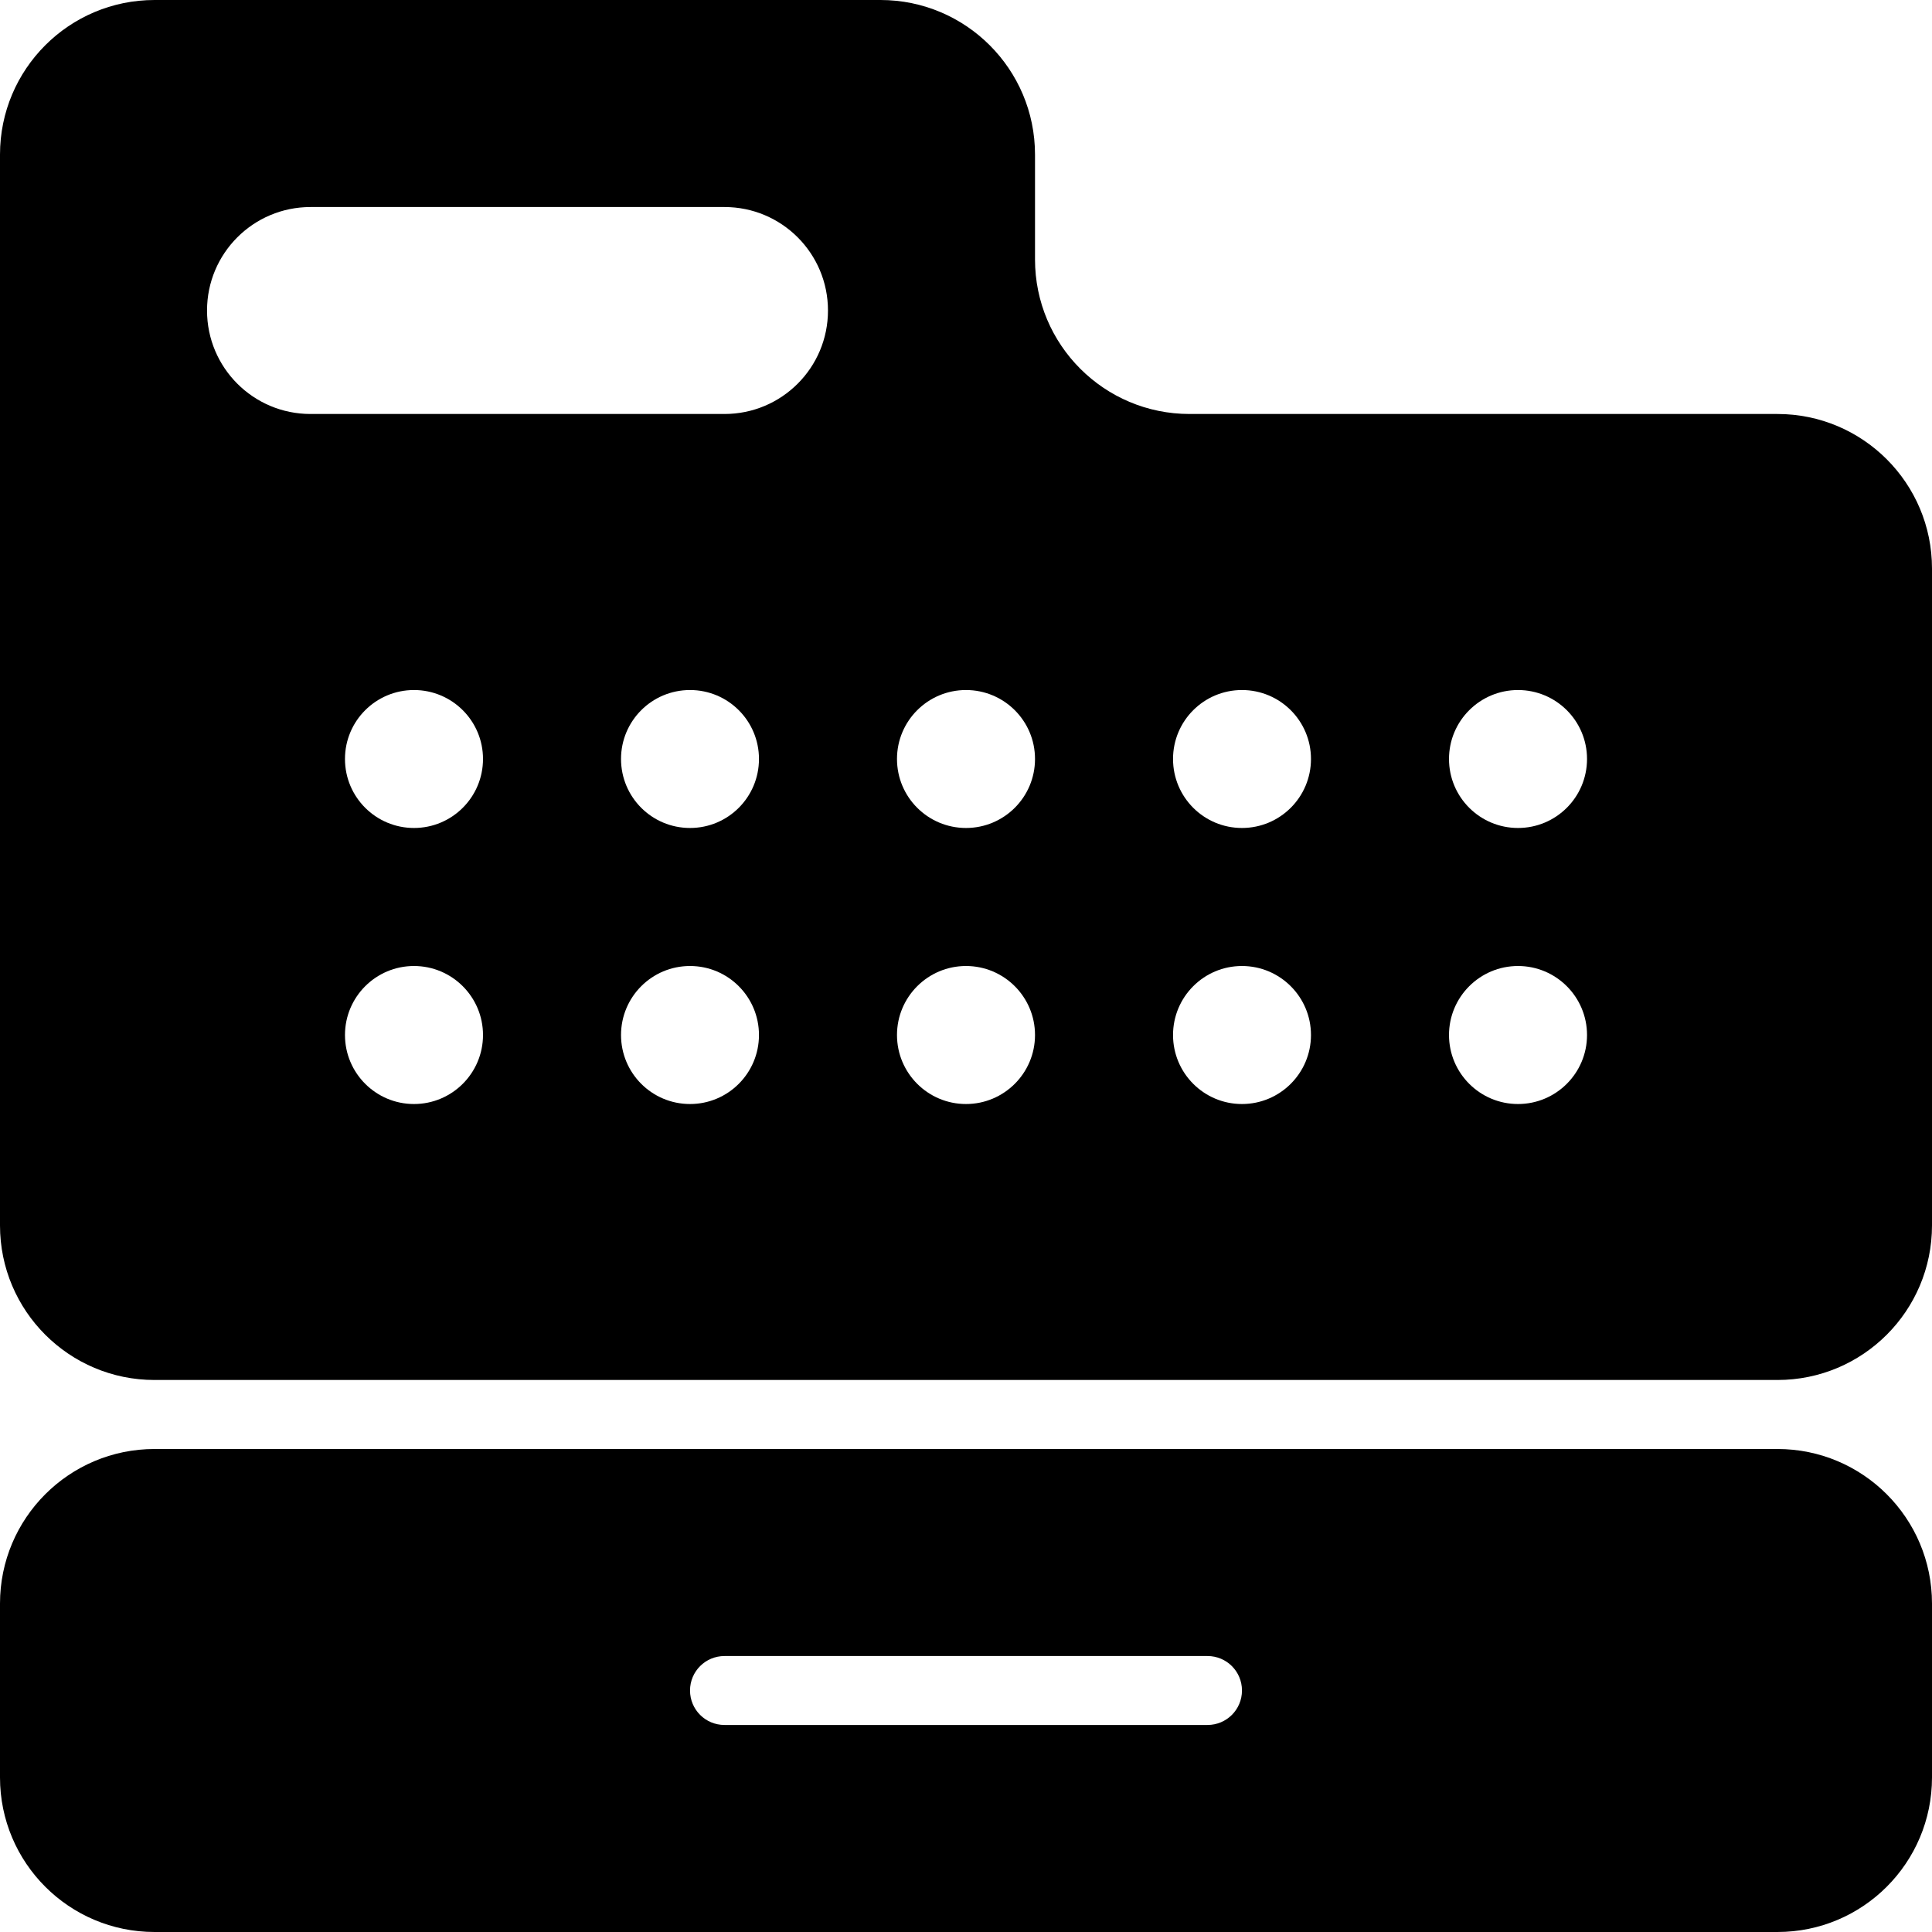<svg width="25" height="25" viewBox="0 0 25 25" fill="none" xmlns="http://www.w3.org/2000/svg">
<path d="M0 23C0 24.105 0.895 25 2 25H23C24.105 25 25 24.105 25 23V20.75C25 19.645 24.105 18.75 23 18.75H2C0.895 18.75 0 19.645 0 20.75V23ZM8.929 21.875C8.929 21.628 9.128 21.429 9.375 21.429H15.625C15.872 21.429 16.071 21.628 16.071 21.875C16.071 22.122 15.872 22.321 15.625 22.321H9.375C9.128 22.321 8.929 22.122 8.929 21.875ZM15.393 5.357C14.288 5.357 13.393 4.462 13.393 3.357V2C13.393 0.895 12.497 0 11.393 0H2C0.895 0 0 0.895 0 2V15.857C0 16.962 0.895 17.857 2 17.857H23C24.105 17.857 25 16.962 25 15.857V7.357C25 6.253 24.105 5.357 23 5.357H15.393ZM6.25 13.393C6.25 13.886 5.85 14.286 5.357 14.286C4.864 14.286 4.464 13.886 4.464 13.393C4.464 12.9 4.864 12.5 5.357 12.5C5.85 12.5 6.25 12.9 6.25 13.393ZM6.25 9.821C6.25 10.315 5.85 10.714 5.357 10.714C4.864 10.714 4.464 10.315 4.464 9.821C4.464 9.328 4.864 8.929 5.357 8.929C5.85 8.929 6.25 9.328 6.25 9.821ZM9.821 13.393C9.821 13.886 9.422 14.286 8.929 14.286C8.435 14.286 8.036 13.886 8.036 13.393C8.036 12.9 8.435 12.5 8.929 12.5C9.422 12.5 9.821 12.9 9.821 13.393ZM9.821 9.821C9.821 10.315 9.422 10.714 8.929 10.714C8.435 10.714 8.036 10.315 8.036 9.821C8.036 9.328 8.435 8.929 8.929 8.929C9.422 8.929 9.821 9.328 9.821 9.821ZM10.714 4.018C10.714 4.758 10.115 5.357 9.375 5.357H4.018C3.278 5.357 2.679 4.758 2.679 4.018C2.679 3.278 3.278 2.679 4.018 2.679H9.375C10.115 2.679 10.714 3.278 10.714 4.018ZM13.393 13.393C13.393 13.886 12.993 14.286 12.5 14.286C12.007 14.286 11.607 13.886 11.607 13.393C11.607 12.9 12.007 12.5 12.5 12.5C12.993 12.5 13.393 12.9 13.393 13.393ZM13.393 9.821C13.393 10.315 12.993 10.714 12.5 10.714C12.007 10.714 11.607 10.315 11.607 9.821C11.607 9.328 12.007 8.929 12.5 8.929C12.993 8.929 13.393 9.328 13.393 9.821ZM16.964 13.393C16.964 13.886 16.564 14.286 16.071 14.286C15.578 14.286 15.179 13.886 15.179 13.393C15.179 12.9 15.578 12.5 16.071 12.5C16.564 12.5 16.964 12.9 16.964 13.393ZM16.964 9.821C16.964 10.315 16.564 10.714 16.071 10.714C15.578 10.714 15.179 10.315 15.179 9.821C15.179 9.328 15.578 8.929 16.071 8.929C16.564 8.929 16.964 9.328 16.964 9.821ZM20.536 13.393C20.536 13.886 20.136 14.286 19.643 14.286C19.15 14.286 18.75 13.886 18.75 13.393C18.75 12.9 19.15 12.5 19.643 12.5C20.136 12.5 20.536 12.9 20.536 13.393ZM20.536 9.821C20.536 10.315 20.136 10.714 19.643 10.714C19.15 10.714 18.75 10.315 18.75 9.821C18.75 9.328 19.15 8.929 19.643 8.929C20.136 8.929 20.536 9.328 20.536 9.821Z" fill="black"/>
</svg>
